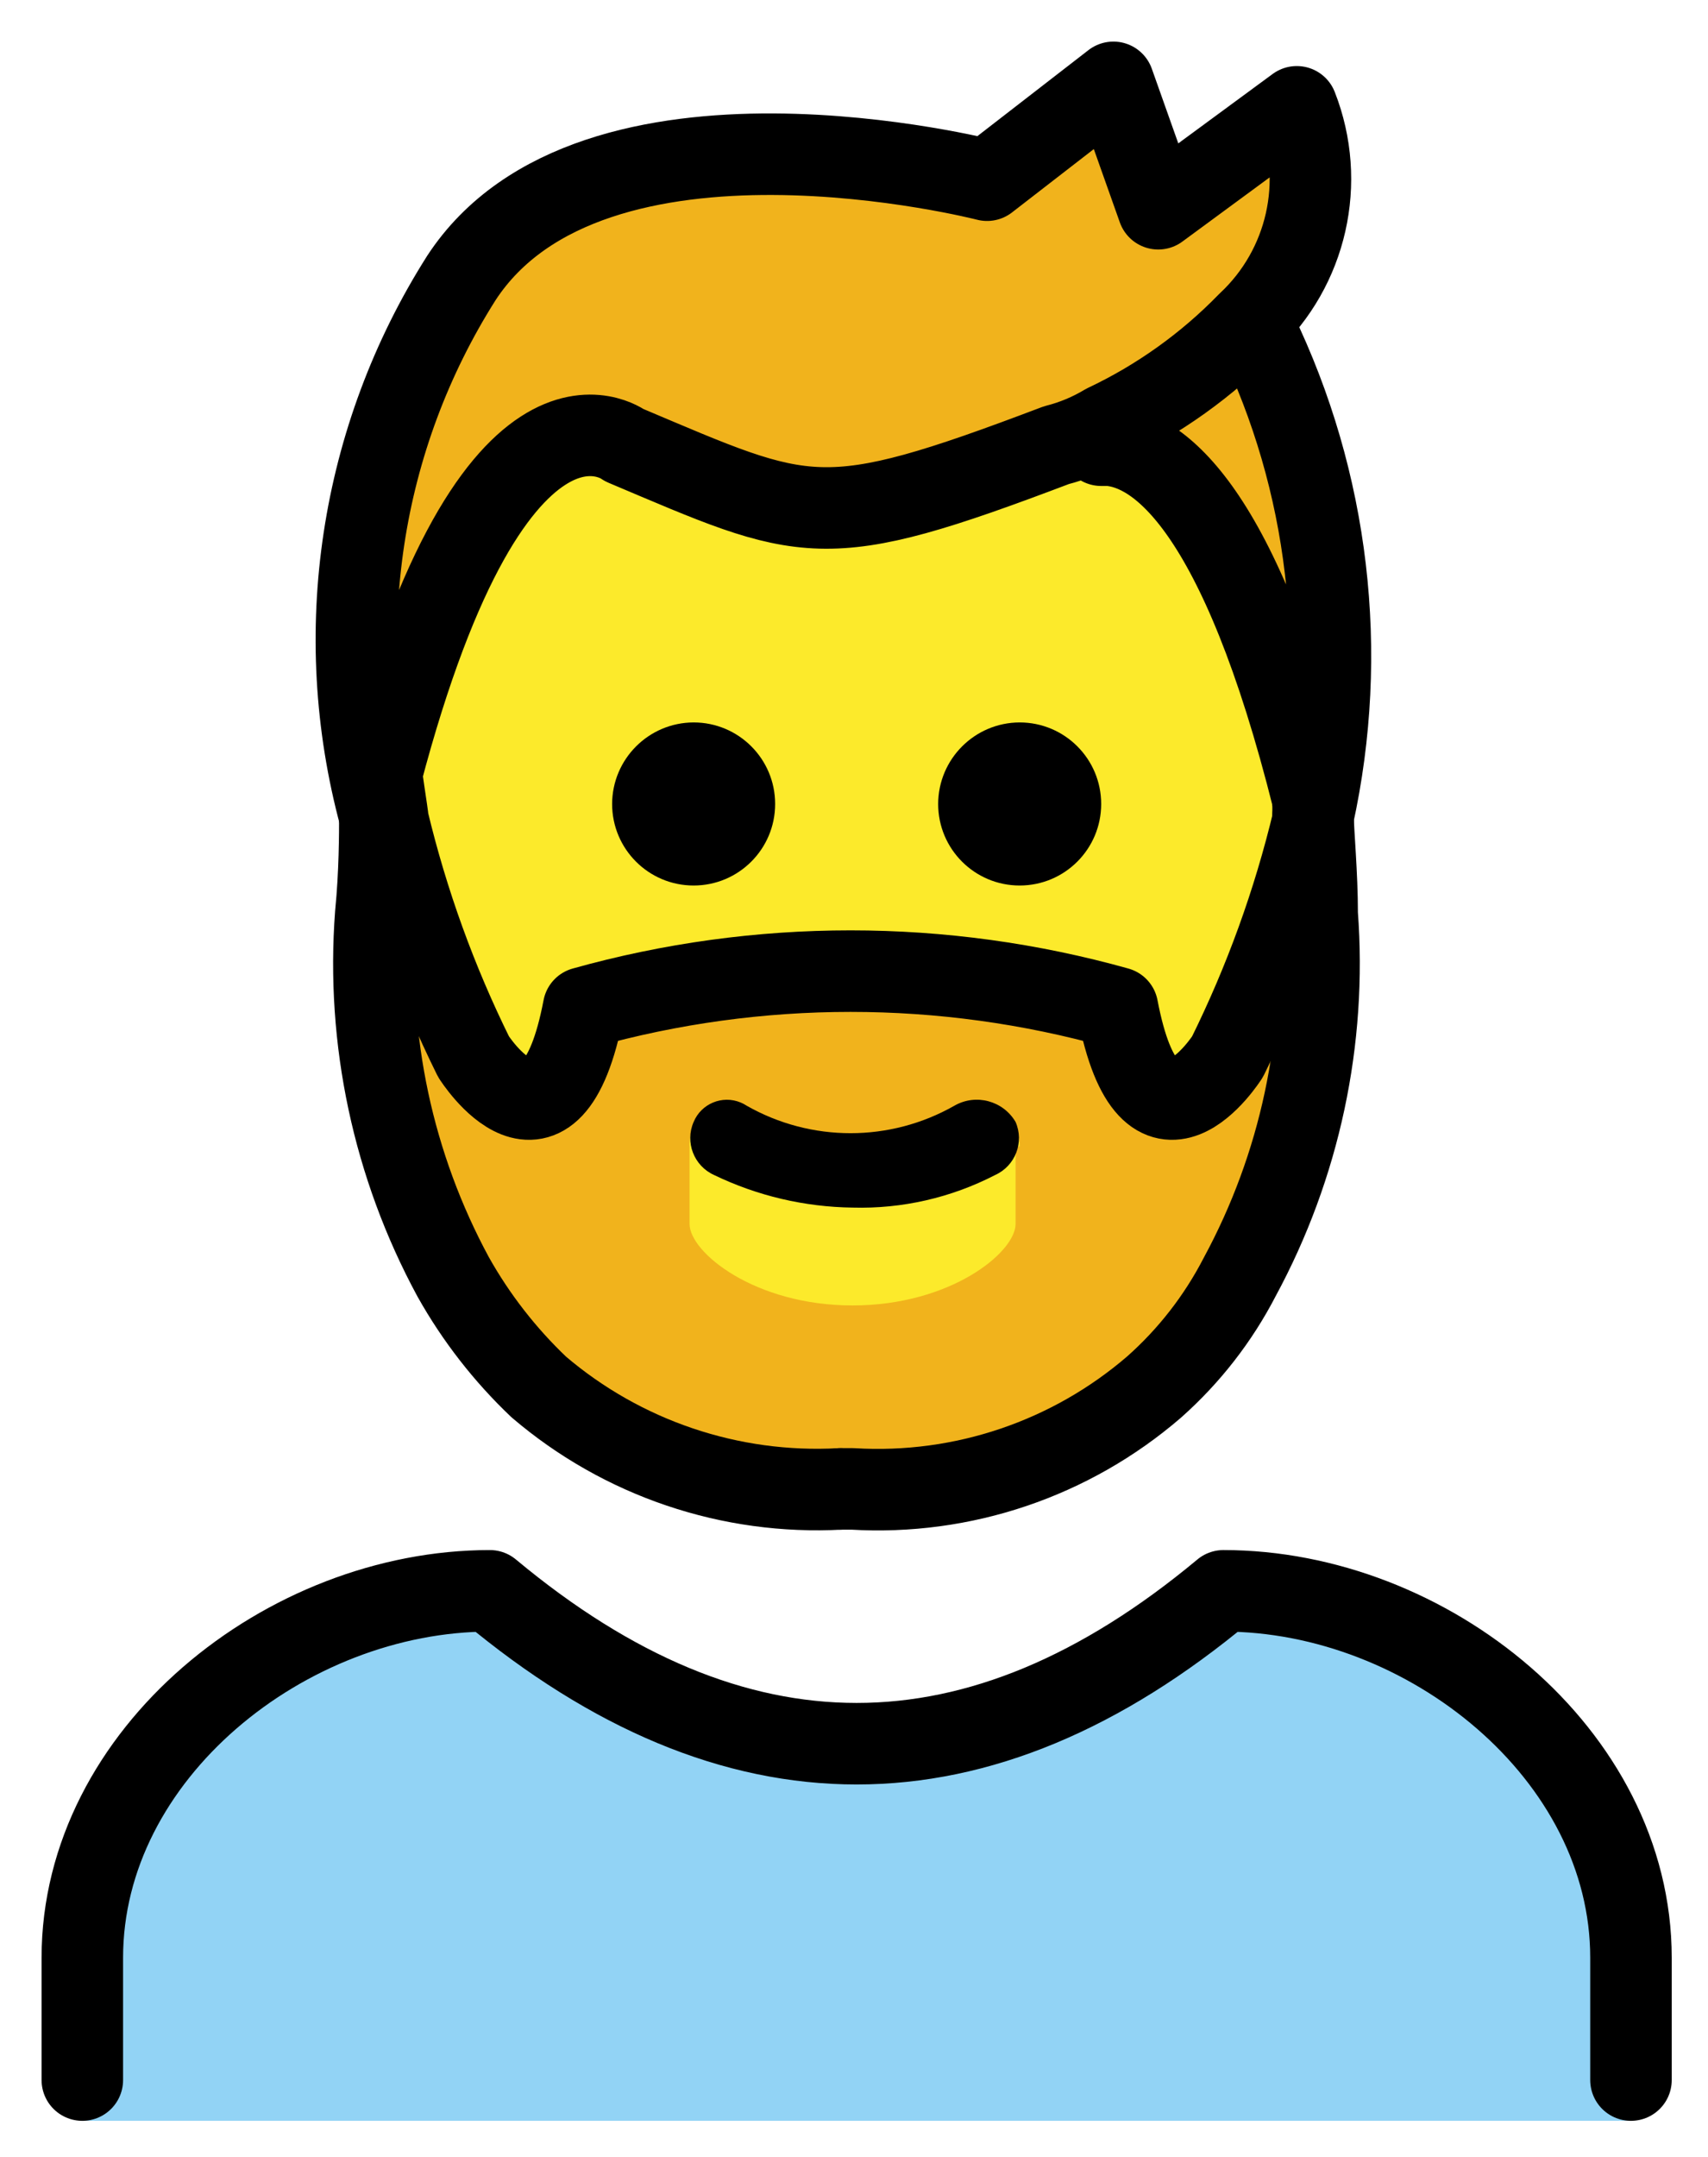 <svg xmlns="http://www.w3.org/2000/svg" role="img" viewBox="14.98 8.98 41.91 52.91"><title>1F9D4-200D-2642-FE0F.svg</title><g id="color"><g id="color-2"><path fill="#92D3F5" d="M55,61v-4c0-5-5-9-10-9c-6,5-12,5-18,0c-5,0-10,4-10,9v4H55z"/></g></g><g id="skin" fill="#FCEA2B"><path d="M42.2,20c1.2,0.1,3.2,1.5,5,8.7v0.4c-0.48,2.006-1.185,3.951-2.1,5.8c0,0-1.9,3-2.7-1.2 c-4.284-1.2-8.816-1.2-13.1,0c-0.8,4.2-2.7,1.2-2.7,1.2c-0.915-1.849-1.619-3.794-2.1-5.8v-0.4 c2.8-11.1,6.2-8.6,6.2-8.6c4.4,1.9,4.8,2.2,10.6,0c0,0,0.5-0.2,1.2-0.5L42.2,20z"/><path d="M30.6 35.2H41.6V42.8H30.6z"/></g><g id="hair"><path fill="#F1B31C" d="M47.1,29v-0.4c-1.8-7.2-3.8-8.6-5-8.7v-0.3c-0.349,0.177-0.719,0.311-1.1,0.4c-5.8,2.2-6.1,1.9-10.6,0 c0,0-3.4-2.5-6.2,8.6V29c-1.214-4.486-0.489-9.275,2-13.2c3.2-4.9,12.9-2.4,12.9-2.4l3.1-2.4l1.1,3.1l3.6-2.4 c0.725,1.846,0.249,3.947-1.2,5.3l0,0l0.1,0.1C47.583,20.801,48.042,25.002,47.1,29z M45.4,40.3 c-0.528,1.022-1.24,1.937-2.1,2.7c-2.047,1.765-4.702,2.662-7.4,2.5h-0.3c-2.698,0.162-5.353-0.735-7.4-2.5 c-0.831-0.79-1.539-1.7-2.1-2.7c-1.474-2.723-2.134-5.812-1.9-8.9c0.1-1,0.1-2,0.1-2.4c0.48,2.006,1.185,3.951,2.1,5.8 c0,0,2,3,2.7-1.2c4.284-1.2,8.816-1.2,13.1,0c0.8,4.2,2.7,1.2,2.7,1.2c0.915-1.849,1.619-3.794,2.1-5.8 c0.189,0.786,0.289,1.591,0.3,2.4C47.534,34.487,46.874,37.577,45.4,40.3z M40,37.1c-0.001-0.552-0.448-0.999-1-1 l-3.1,1.5l-3-1.5c-0.521-0.031-0.969,0.365-1,0.886c-0.002,0.038-0.002,0.076,0,0.114V39c0,0.7,1.6,2,4,2s4-1.3,4-2v-1.9 H40z"/></g><g id="line"><g id="color-3"><path fill="none" stroke="#000" stroke-linecap="round" stroke-linejoin="round" stroke-width="2" d="M55,60v-3c0-5-5-9-10-9 c-6,5-12,5-18,0c-5,0-10,4-10,9v3"/></g><path d="M40 26.7c1.105 0 2 .895 2 2s-.895 2-2 2-2-.895-2-2C38.003 27.597 38.897 26.703 40 26.7zM39.9 36.5c.216.497-.006 1.076-.5 1.3-1.08.558-2.284.834-3.5.8-1.178-.015-2.339-.288-3.4-.8-.494-.224-.717-.803-.5-1.3.186-.45.703-.664 1.153-.478.051.021.101.047.147.078 1.581.9 3.519.9 5.1 0C38.925 35.799 39.594 35.978 39.9 36.5zM32 26.7c1.105 0 2 .895 2 2s-.895 2-2 2c-1.105 0-2-.895-2-2C30.003 27.597 30.897 26.703 32 26.7z"/><path fill="none" stroke="#000" stroke-linecap="round" stroke-linejoin="round" stroke-width="2" d="M24.3,29 c0,0.4,0,1.4-0.1,2.4c-0.234,3.087,0.426,6.177,1.9,8.9c0.561,1,1.269,1.91,2.1,2.7c2.054,1.753,4.704,2.648,7.4,2.5"/><path fill="none" stroke="#000" stroke-linecap="round" stroke-linejoin="round" stroke-width="2" d="M47.2,28.7v0.4 c-0.48,2.006-1.185,3.951-2.1,5.8c0,0-1.9,3-2.7-1.2c-4.284-1.2-8.816-1.2-13.1,0c-0.8,4.2-2.7,1.2-2.7,1.2 c-0.915-1.849-1.619-3.794-2.1-5.8c0-0.1-0.2-1.3-0.2-1.5"/><path fill="none" stroke="#000" stroke-linecap="round" stroke-linejoin="round" stroke-width="2" d="M47.2 29c0 .4.1 1.4.1 2.4.234 3.087-.426 6.177-1.9 8.9-.528 1.022-1.24 1.937-2.1 2.7-2.047 1.765-4.702 2.662-7.4 2.5h-.3M24.3 29c-1.214-4.486-.489-9.275 2-13.2 3.2-4.9 12.9-2.4 12.9-2.4l3.1-2.4 1.1 3.1 3.4-2.5c.725 1.846.249 3.947-1.2 5.3-1.008 1.036-2.193 1.883-3.5 2.5-.373.224-.778.393-1.2.5-5.8 2.2-6.1 1.9-10.6 0 0 0-3.3-2.5-6.1 8.6zM42 19.9h.2c1.2.1 3.2 1.5 5 8.7M45.8 17.1c1.787 3.698 2.28 7.888 1.4 11.9"/></g></svg>
